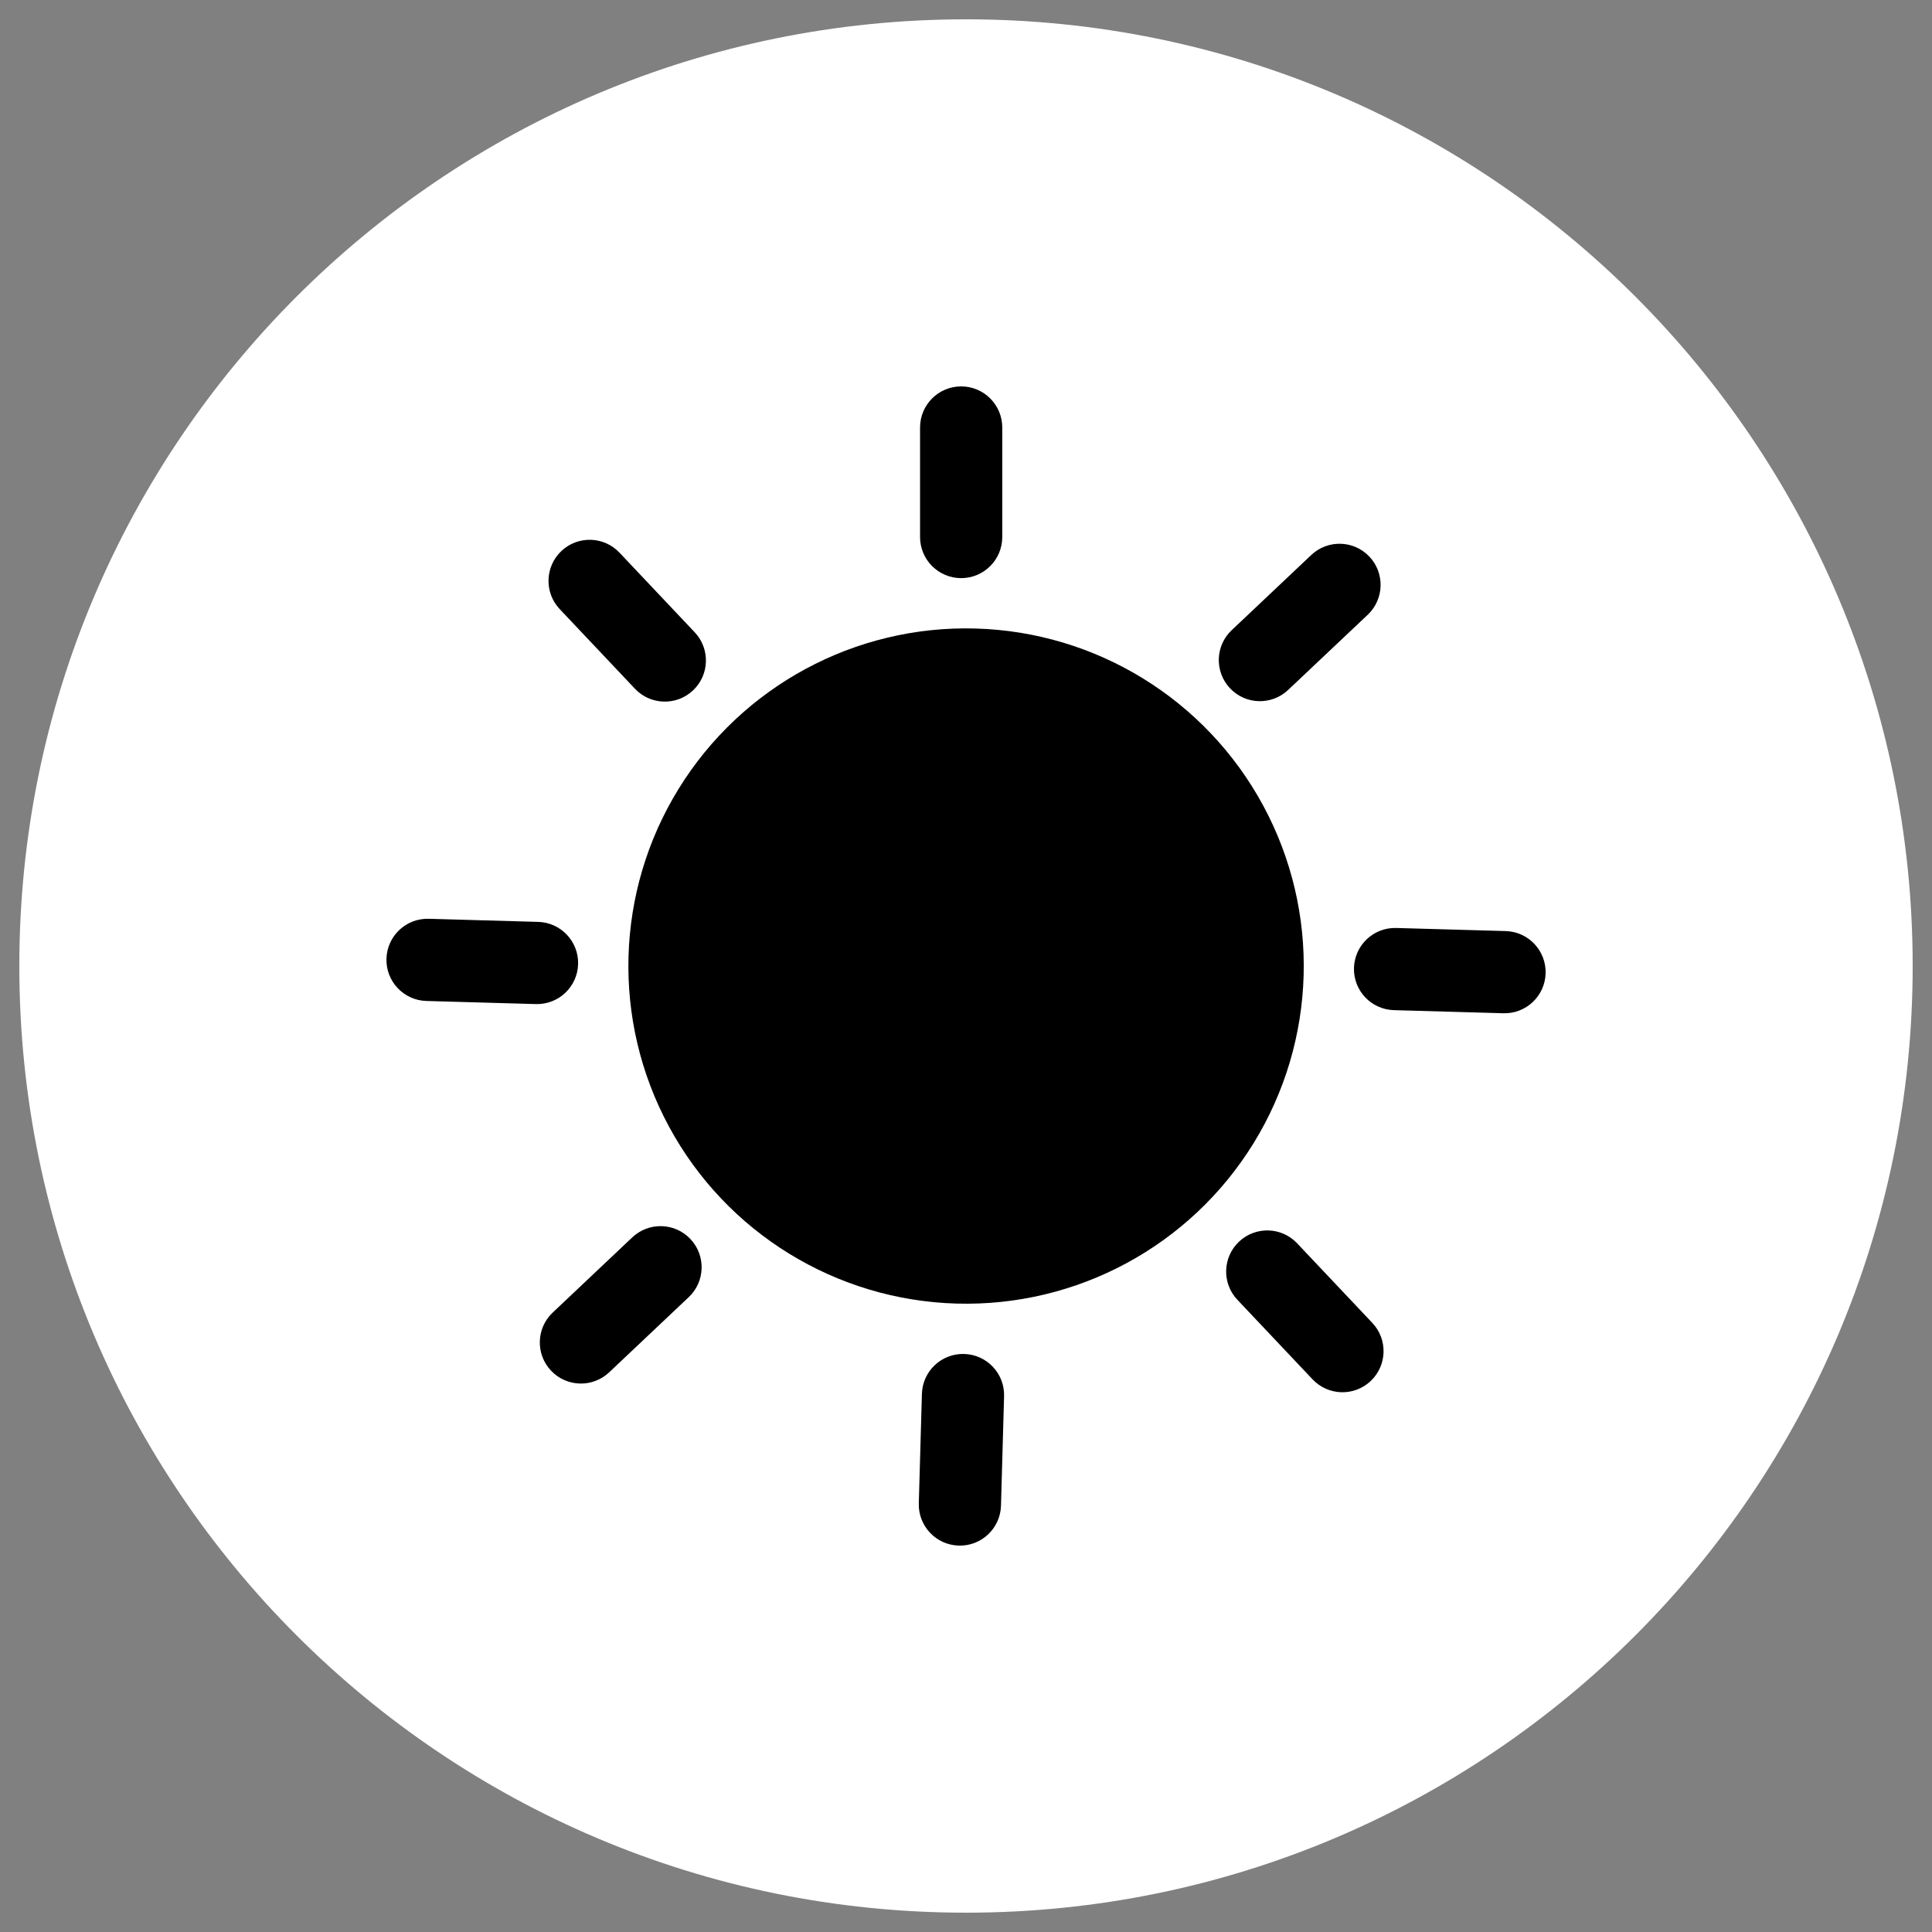 <?xml version="1.0" encoding="UTF-8"?>
<svg width="100px" height="100px" viewBox="0 0 100 100" version="1.1" xmlns="http://www.w3.org/2000/svg" xmlns:xlink="http://www.w3.org/1999/xlink">
    <rect x="0" y="0" width="100" height="100" fill="#808080" stroke="none"/>
    <title>light-theme</title>
    <g id="light-theme" stroke="none" stroke-width="1" fill="none" fill-rule="evenodd">
        <path d="M50,99 C22.938,99 1,77.062 1,50 C1,22.938 22.938,1 50,1 C77.062,1 99,22.938 99,50 C99,77.062 77.062,99 50,99 Z" id="Combined-Shape" fill="#FFFFFF"></path>
        <g id="sun-(3)" transform="translate(20.002, 20)" fill="#000000" fill-rule="nonzero">
            <path d="M29.505,47.473 C35.747,47.651 41.61,44.485 44.885,39.168 C48.159,33.851 48.348,27.191 45.381,21.697 C42.413,16.202 36.74,12.709 30.498,12.532 C24.256,12.354 18.393,15.52 15.119,20.837 C11.844,26.154 11.655,32.814 14.623,38.309 C17.59,43.803 23.263,47.296 29.505,47.473 Z" id="路径"></path>
            <path d="M29.748,9.924 C30.923,9.924 31.875,8.971 31.875,7.796 L31.875,2.128 C31.875,0.953 30.923,0 29.748,0 C28.573,0 27.62,0.953 27.62,2.128 L27.62,7.796 C27.62,8.971 28.573,9.924 29.748,9.924 Z M45.15,16.292 C45.694,16.307 46.244,16.115 46.671,15.712 L50.792,11.819 C51.646,11.012 51.684,9.665 50.877,8.811 C50.07,7.957 48.724,7.919 47.869,8.726 L43.749,12.619 C42.895,13.426 42.857,14.772 43.664,15.626 C44.067,16.053 44.606,16.277 45.15,16.292 L45.15,16.292 Z M57.933,28.192 L52.266,28.032 C51.092,27.998 50.113,28.924 50.079,30.098 C50.046,31.273 50.971,32.252 52.146,32.285 L57.812,32.446 C58.987,32.479 59.966,31.554 59.999,30.38 C60.032,29.205 59.107,28.226 57.933,28.192 Z M47.137,44.353 C46.33,43.499 44.984,43.461 44.13,44.268 C43.276,45.075 43.237,46.422 44.044,47.276 L47.937,51.396 C48.341,51.823 48.879,52.046 49.424,52.062 C49.968,52.077 50.518,51.885 50.945,51.481 C51.799,50.674 51.837,49.328 51.03,48.474 L47.137,44.353 Z M29.903,50.081 C28.728,50.047 27.749,50.972 27.716,52.147 L27.555,57.813 C27.522,58.988 28.447,59.967 29.622,60 C30.796,60.034 31.775,59.108 31.809,57.934 L31.969,52.268 C32.003,51.093 31.078,50.114 29.903,50.081 Z M12.725,44.046 L8.605,47.939 C7.751,48.746 7.713,50.092 8.52,50.946 C8.923,51.373 9.462,51.596 10.006,51.612 C10.55,51.627 11.1,51.435 11.528,51.032 L15.648,47.139 C16.502,46.332 16.54,44.985 15.733,44.131 C14.926,43.277 13.58,43.239 12.725,44.046 Z M9.921,29.904 C9.954,28.73 9.029,27.75 7.854,27.717 L2.188,27.556 C1.013,27.523 0.034,28.448 0.001,29.623 C-0.032,30.797 0.893,31.777 2.067,31.81 L7.734,31.971 C8.908,32.004 9.887,31.079 9.921,29.904 Z M12.863,15.649 C13.266,16.076 13.804,16.299 14.349,16.314 C14.893,16.33 15.443,16.138 15.87,15.734 C16.724,14.927 16.763,13.581 15.956,12.727 L12.063,8.606 C11.256,7.752 9.909,7.714 9.055,8.521 C8.201,9.328 8.163,10.675 8.97,11.529 L12.863,15.649 L12.863,15.649 Z" id="形状"></path>
        </g>
    </g>
</svg>